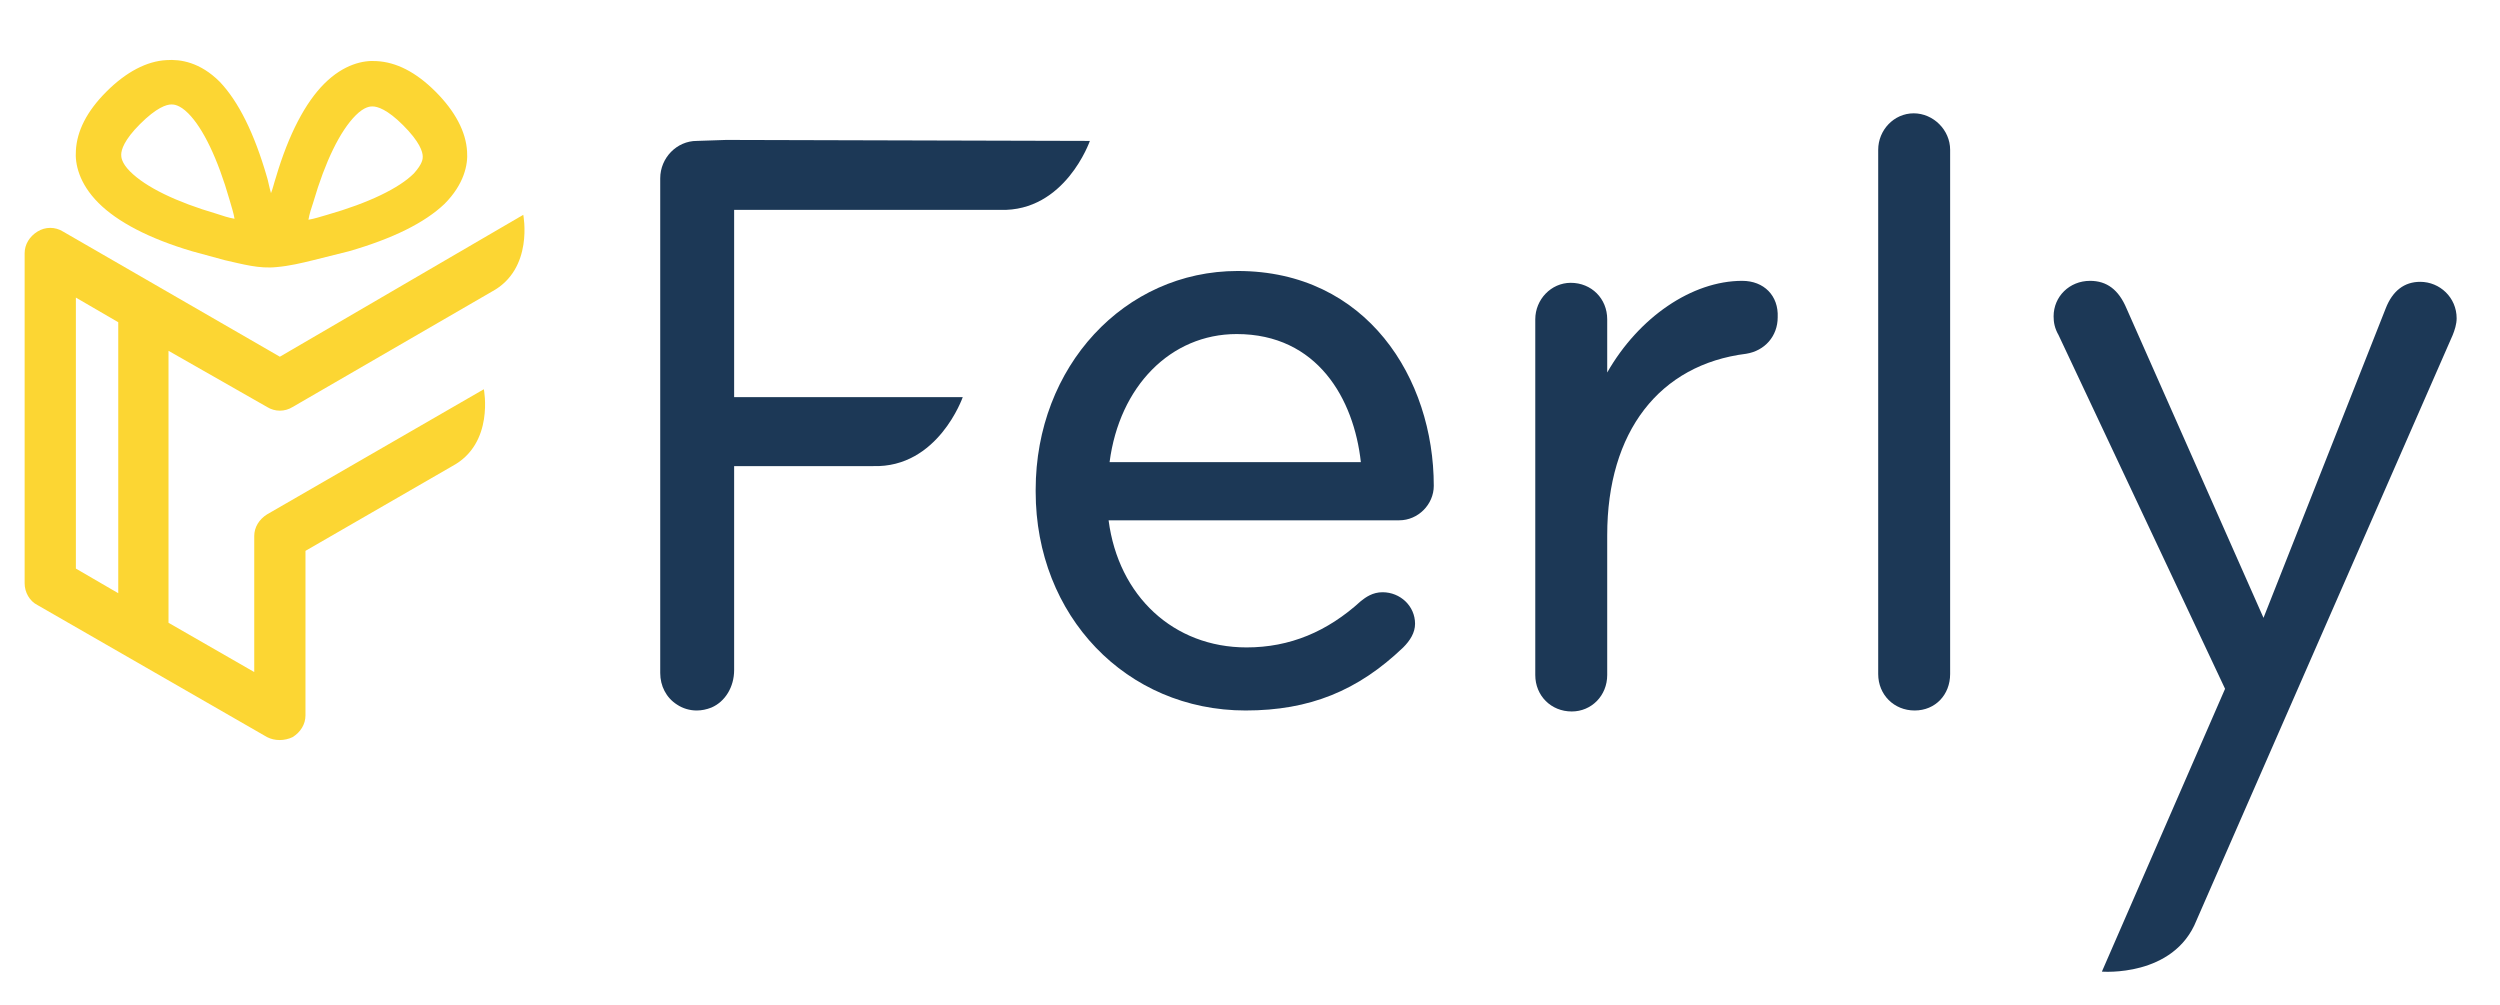<?xml version="1.0" encoding="utf-8"?>
<!-- Generator: Adobe Illustrator 22.0.1, SVG Export Plug-In . SVG Version: 6.00 Build 0)  -->
<svg version="1.1" id="Layer_1" xmlns="http://www.w3.org/2000/svg" xmlns:xlink="http://www.w3.org/1999/xlink" x="0px" y="0px"
	 viewBox="0 0 253.7 102" style="enable-background:new 0 0 253.7 102;" xml:space="preserve">
<style type="text/css">
	.st0{fill:#FCD633;}
	.st1{fill:#FFFFFF;}
	.st2{fill:#1C3856;}
	.st3{fill:#1C3A54;}
	.st4{fill:#E2F3F7;}
	.st5{fill:#64C6C6;}
</style>
<g>
	<path class="st0" d="M27.1,52.2c-0.8,0.5-1.3,1.3-1.3,2.2v13.8l-8.7-5V35.6l10,5.7c0.8,0.5,1.8,0.5,2.6,0l20.2-11.7
		c4.3-2.3,3.2-7.8,3.2-7.8L28.4,36.2l-22-12.7c-0.8-0.5-1.8-0.5-2.6,0c-0.8,0.5-1.3,1.3-1.3,2.2v33.5c0,0.9,0.5,1.8,1.3,2.2
		l23.3,13.4c0.4,0.2,0.8,0.3,1.3,0.3c0.4,0,0.9-0.1,1.3-0.3c0.8-0.5,1.3-1.3,1.3-2.2V55.9l14.9-8.6c4.3-2.3,3.2-7.8,3.2-7.8
		L27.1,52.2z M12,60.2l-4.3-2.5V30.2l4.3,2.5V60.2z"/>
	<path class="st0" d="M47.4,15.4c-0.1-2-1.2-4.1-3.2-6.1c-2-2-4-3-6-3.1c-1.3-0.1-3.3,0.3-5.3,2.3C31,10.4,29.3,13.6,28,18
		c-0.2,0.6-0.3,1.1-0.5,1.6c-0.2-0.7-0.3-1.3-0.4-1.6c-1.3-4.5-2.9-7.7-4.8-9.7c-2-2-4-2.3-5.4-2.2c-2,0.1-4.1,1.2-6.1,3.2
		c-2,2-3,4-3.1,6c-0.1,1.3,0.3,3.3,2.3,5.3c1.9,1.9,5.1,3.6,9.5,4.9c1.1,0.3,2.2,0.6,3.3,0.9c1.8,0.4,3.5,0.9,5.3,0.7
		c1.2-0.1,2.5-0.4,3.7-0.7c1.2-0.3,2.4-0.6,3.6-0.9c4.5-1.3,7.7-2.9,9.7-4.8C47.1,18.7,47.5,16.7,47.4,15.4z M22,21.7
		c-4.1-1.2-7.2-2.7-8.8-4.3c-0.9-0.9-0.9-1.5-0.9-1.7c0-0.5,0.3-1.5,1.9-3.1c1.7-1.7,2.7-2,3.2-2c0.2,0,0.8,0,1.7,0.9
		c1.5,1.5,3,4.6,4.2,8.8c0.2,0.7,0.4,1.3,0.5,1.9C23.2,22.1,22.6,21.9,22,21.7z M42,17.6c-1.5,1.5-4.6,3-8.8,4.2
		c-0.7,0.2-1.3,0.4-1.9,0.5c0.1-0.6,0.3-1.2,0.5-1.8c1.2-4.1,2.7-7.2,4.3-8.8c0.9-0.9,1.5-0.9,1.7-0.9c0.5,0,1.5,0.3,3.1,1.9
		c1.7,1.7,2,2.7,2,3.2C42.9,16.1,42.9,16.6,42,17.6z"/>
</g>
<g>
	<path class="st2" d="M73.7,14.2L73.7,14.2l-3,0.1c-2,0-3.7,1.7-3.7,3.8v50.2c0,1.3,0.6,2.5,1.7,3.2c0.6,0.4,1.3,0.6,2,0.6
		c0.5,0,1-0.1,1.5-0.3c1.4-0.6,2.3-2.1,2.3-3.8V47.3l14.1,0c6.6,0.2,9.1-7,9.1-7l-23.2,0V21.3l0,0l27,0c6.6,0.2,9.1-7,9.1-7
		L73.7,14.2z"/>
	<path class="st2" d="M125.6,27.5c-11.5,0-20.5,9.7-20.5,22.2v0.2c0,12.6,9.2,22.2,21.3,22.2c6.5,0,11.4-2,16-6.4
		c0.7-0.7,1.2-1.5,1.2-2.4c0-1.8-1.5-3.2-3.3-3.2c-1,0-1.7,0.5-2.2,0.9c-3.4,3.1-7.2,4.7-11.6,4.7c-7.4,0-13-5.2-14-12.9H142
		c1.9,0,3.5-1.6,3.5-3.5C145.5,38.4,138.7,27.5,125.6,27.5z M112.6,46.9c1-7.7,6.2-13,12.9-13c8.2,0,11.9,6.6,12.6,13H112.6z"/>
	<path class="st2" d="M176.8,28.5c-5.1,0-10.5,3.7-13.7,9.3v-5.4c0-2.1-1.6-3.7-3.7-3.7c-2,0-3.6,1.7-3.6,3.7v36.1
		c0,2.1,1.6,3.7,3.7,3.7c2,0,3.6-1.6,3.6-3.7V54.3c0-10.5,5.3-17.3,14.1-18.4c1.9-0.3,3.2-1.8,3.2-3.7C180.5,30,179,28.5,176.8,28.5
		z"/>
	<path class="st2" d="M194.2,11.5c-2,0-3.6,1.7-3.6,3.7v53.2c0,2.1,1.6,3.7,3.7,3.7c2.1,0,3.6-1.6,3.6-3.7V15.2
		C197.9,13.2,196.2,11.5,194.2,11.5z"/>
	<path class="st2" d="M245.6,28.6c-1.6,0-2.8,0.9-3.5,2.7l-12.4,31.4l-13.9-31.4c-0.8-1.9-2-2.8-3.7-2.8c-2.1,0-3.7,1.6-3.7,3.6
		c0,0.6,0.1,1.2,0.5,1.9l16.9,35.9l-12.5,28.7c0,0,7.3,0.6,9.6-5.2l4.9-11.2c0,0,0,0,0,0L248.9,34c0.2-0.5,0.4-1.1,0.4-1.7
		C249.3,30.2,247.6,28.6,245.6,28.6z"/>
</g>
</svg>
